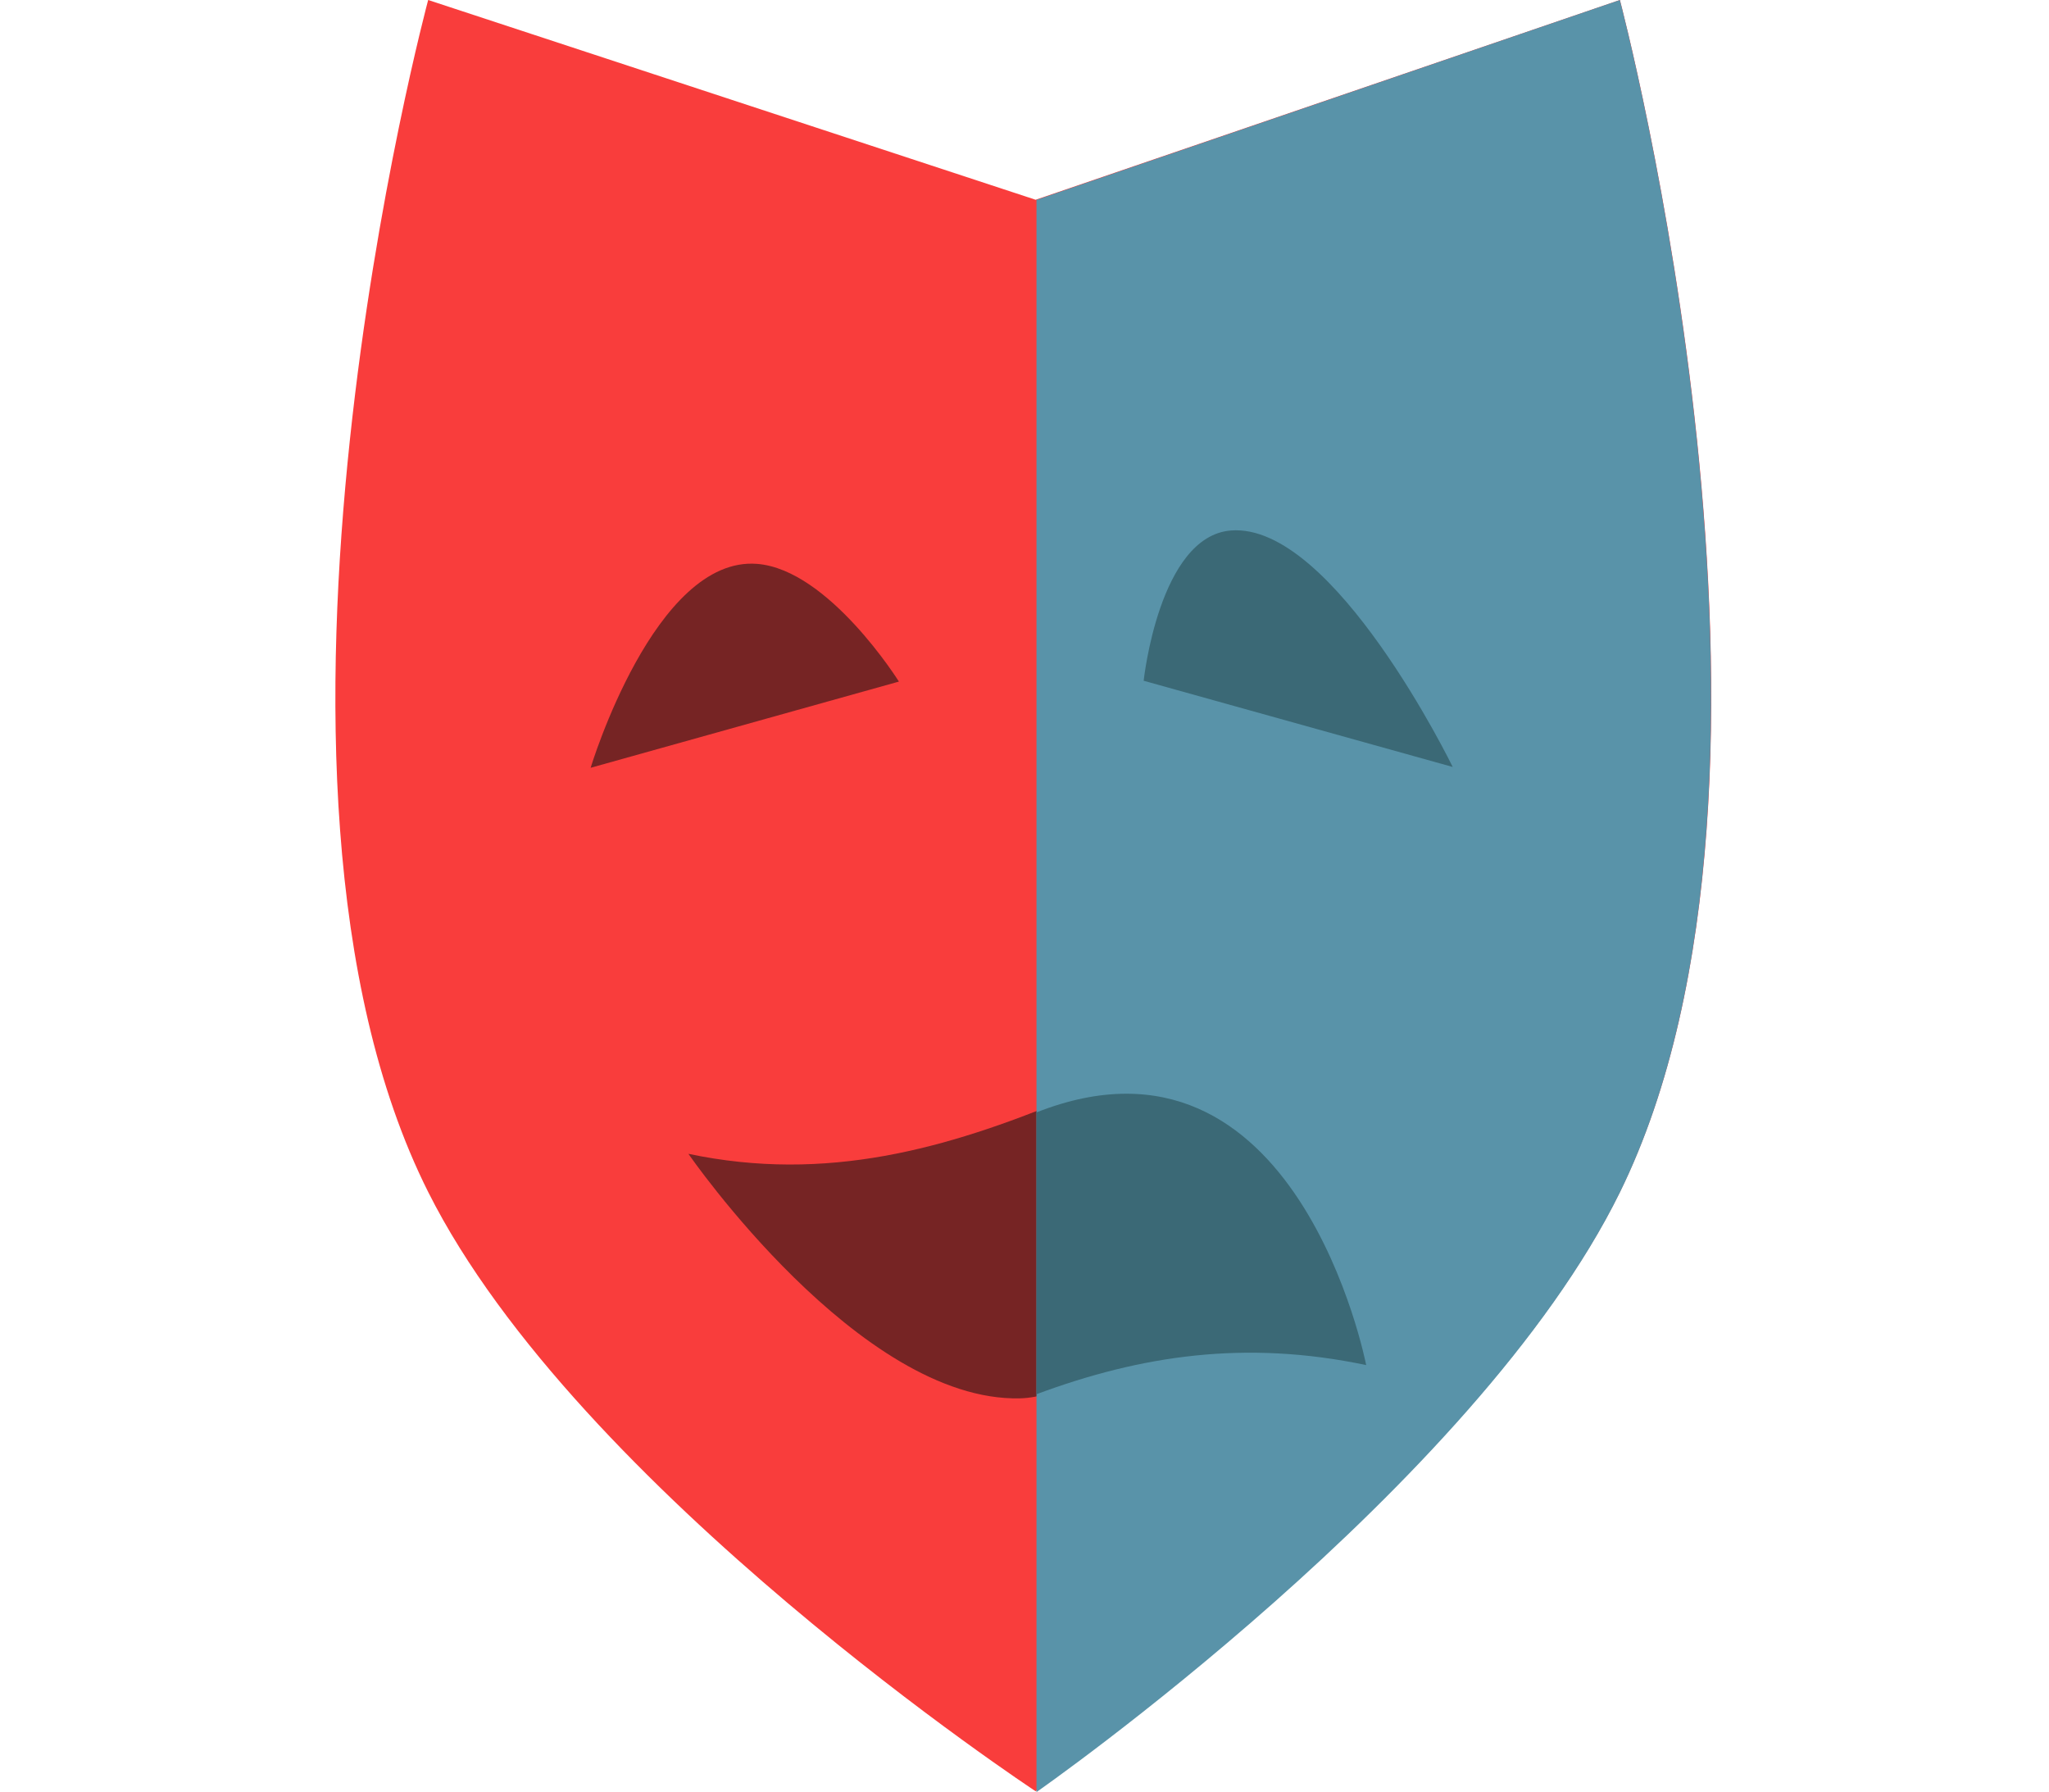 <svg width="446" height="390" viewBox="0 0 446 390" fill="none" xmlns="http://www.w3.org/2000/svg">
<path d="M93.199 0L225.424 43.474L352.598 0C352.598 0 397.338 168.513 352.598 259.399C321.179 323.223 225.424 389.82 225.424 389.82C225.424 389.82 125.739 324.219 93.199 259.399C47.751 168.865 93.199 0 93.199 0Z" fill="#F93D3C"/>
<path d="M195.664 148.33L128.56 167.09C128.56 167.09 142.51 120.929 164.818 122.715C180.426 123.964 195.664 148.33 195.664 148.33Z" fill="#762424"/>
<path d="M249.42 148.149L316.525 166.91C316.525 166.91 302.574 120.748 280.266 122.534C264.658 123.784 249.42 148.149 249.42 148.149Z" fill="#762424"/>
<path d="M312.736 208.349C254.547 220.968 210.05 263.803 149.845 251.101C149.845 251.101 187.05 305.114 222.001 304.315C255.615 303.547 312.736 208.349 312.736 208.349Z" fill="#762424"/>
<path d="M352.59 259.519C397.263 168.591 352.59 0 352.59 0L225.609 43.494V390C225.609 390 321.219 323.373 352.59 259.519Z" fill="#5993A9"/>
<path d="M248.94 148.149L316.21 166.91C316.21 166.91 290.29 113.662 267.928 115.448C252.281 116.698 248.94 148.149 248.94 148.149Z" fill="#3B6976"/>
<path d="M297.371 297.075C297.371 297.075 282.394 219.713 225.613 242.081V303.414C248.36 294.96 271.085 291.543 297.371 297.075Z" fill="#3B6976"/>
</svg>
